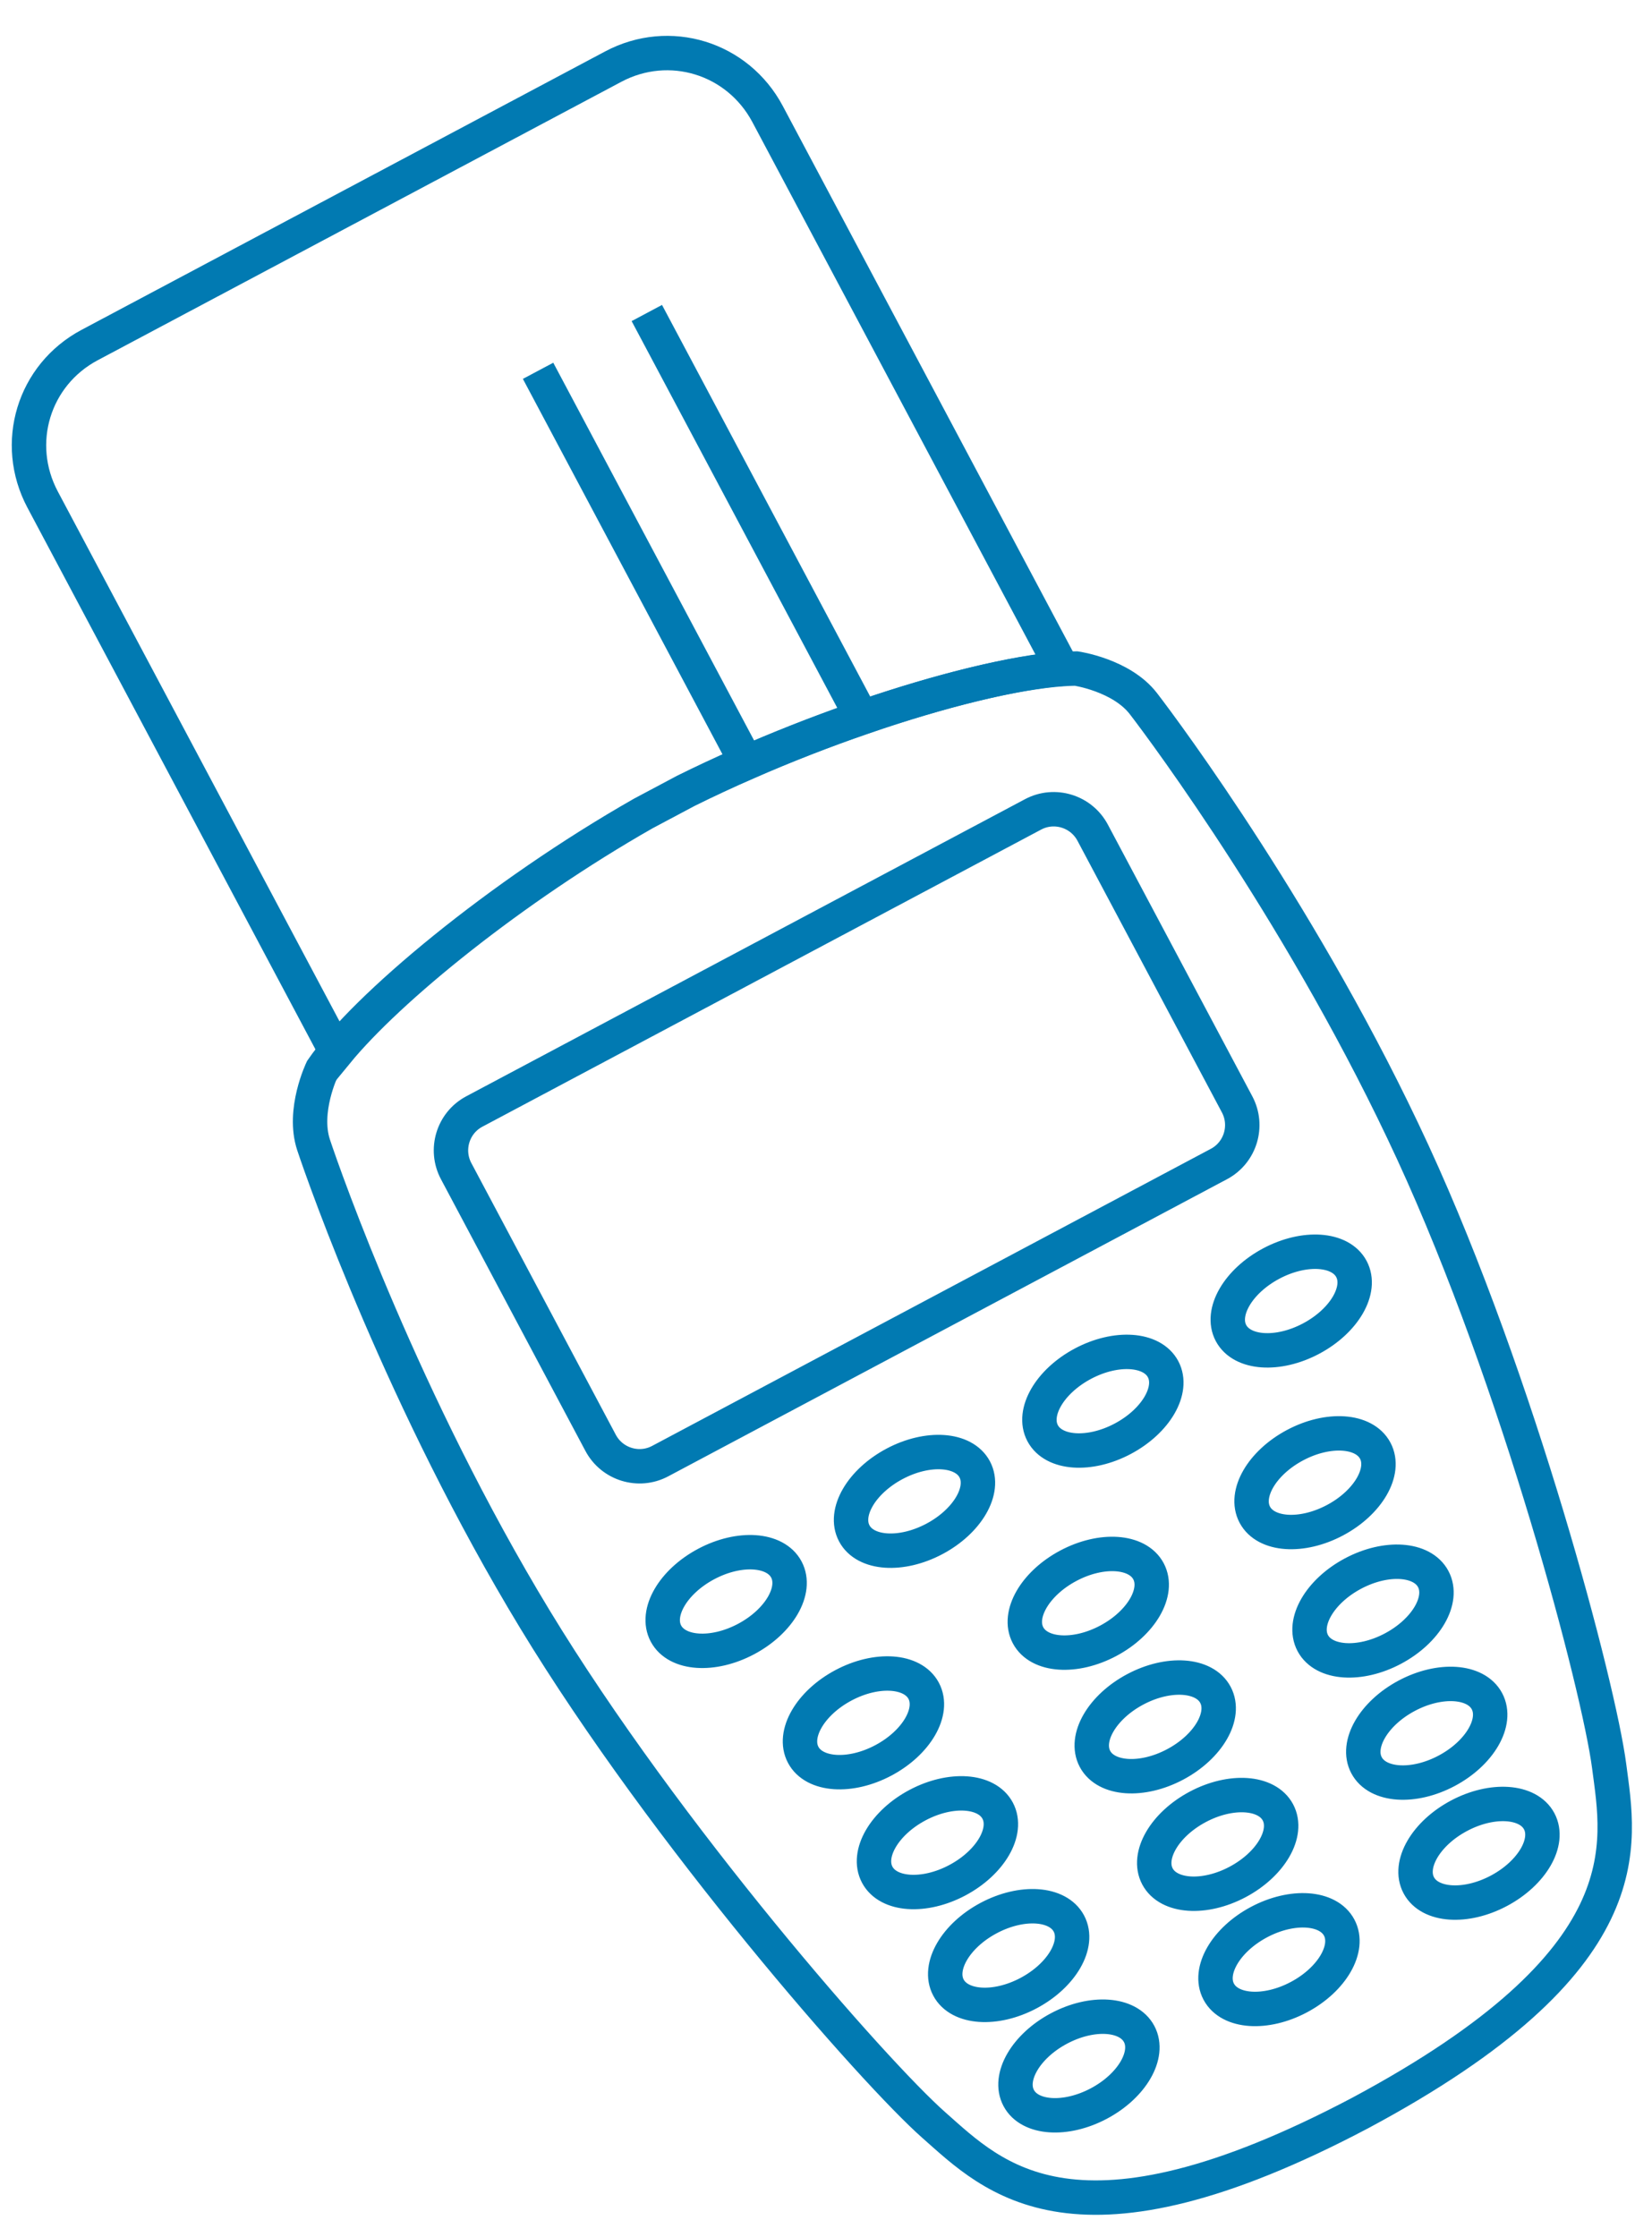 <svg aria-hidden="true" focusable="false" width="48px" height="65px" viewBox="0 0 48 65" version="1.1" xmlns="http://www.w3.org/2000/svg" xmlns:xlink="http://www.w3.org/1999/xlink">
        <g stroke="none" stroke-width="1" fill="none" fill-rule="evenodd">
            <g transform="translate(-467, -485)" stroke="#017AB2">
                <g transform="translate(464, 483)">
                    <g transform="translate(28.033, 35.775) rotate(-28) translate(-28.033, -35.775) translate(13.033, 4.275)">
                        <path d="M28.49,23.574 C28.315,22.54 27.243,21.755 27.243,21.755 C25.29,20.738 20.328,19.702 15.54,19.562 L14.133,19.562 C9.344,19.702 4.382,20.738 2.429,21.755 C2.429,21.755 1.358,22.54 1.182,23.574 C1.007,24.608 -0.026,31.429 0.39,38.757 C0.807,46.084 2.911,55.01 3.726,57.181 C4.537,59.342 5.451,62.656 14.836,62.684 C24.222,62.656 25.135,59.342 25.947,57.181 C26.761,55.01 28.866,46.084 29.282,38.757 C29.699,31.429 28.665,24.608 28.49,23.574 L28.49,23.574 Z M4.482,26.191 C4.482,25.484 5.055,24.909 5.76,24.909 L24.149,24.909 C24.854,24.909 25.428,25.484 25.428,26.191 L25.428,35.131 C25.428,35.838 24.854,36.413 24.149,36.413 L5.76,36.413 C5.055,36.413 4.482,35.838 4.482,35.131 L4.482,26.191 L4.482,26.191 Z M3.557,40.914 C3.557,40.232 4.444,39.68 5.539,39.68 C6.633,39.68 7.52,40.233 7.52,40.914 C7.52,41.596 6.633,42.149 5.539,42.149 C4.444,42.149 3.557,41.596 3.557,40.914 L3.557,40.914 Z M5.424,45.899 C5.424,45.217 6.312,44.664 7.406,44.664 C8.5,44.664 9.388,45.217 9.388,45.899 C9.388,46.581 8.5,47.134 7.406,47.134 C6.312,47.134 5.424,46.581 5.424,45.899 L5.424,45.899 Z M7.669,48.748 C8.764,48.748 9.651,49.301 9.651,49.983 C9.651,50.666 8.764,51.218 7.669,51.218 C6.575,51.218 5.688,50.665 5.688,49.983 C5.688,49.301 6.575,48.748 7.669,48.748 L7.669,48.748 Z M7.957,52.615 C9.052,52.615 9.939,53.168 9.939,53.85 C9.939,54.532 9.052,55.085 7.957,55.085 C6.863,55.085 5.976,54.532 5.976,53.85 C5.976,53.168 6.863,52.615 7.957,52.615 L7.957,52.615 Z M8.254,58.876 C7.159,58.876 6.272,58.323 6.272,57.642 C6.272,56.96 7.159,56.407 8.254,56.407 C9.348,56.407 10.235,56.96 10.235,57.642 C10.235,58.323 9.348,58.876 8.254,58.876 L8.254,58.876 Z M9.755,40.914 C9.755,40.232 10.642,39.68 11.737,39.68 C12.831,39.68 13.718,40.233 13.718,40.914 C13.718,41.596 12.831,42.149 11.737,42.149 C10.642,42.149 9.755,41.596 9.755,40.914 L9.755,40.914 Z M14.805,44.664 C15.899,44.664 16.786,45.217 16.786,45.899 C16.786,46.581 15.899,47.134 14.805,47.134 C13.71,47.134 12.823,46.581 12.823,45.899 C12.823,45.217 13.71,44.664 14.805,44.664 L14.805,44.664 Z M14.836,58.876 C13.742,58.876 12.854,58.323 12.854,57.642 C12.854,56.96 13.742,56.407 14.836,56.407 C15.931,56.407 16.818,56.96 16.818,57.642 C16.818,58.323 15.931,58.876 14.836,58.876 L14.836,58.876 Z M14.836,55.085 C13.742,55.085 12.854,54.532 12.854,53.85 C12.854,53.168 13.742,52.615 14.836,52.615 C15.931,52.615 16.818,53.168 16.818,53.85 C16.818,54.532 15.931,55.085 14.836,55.085 L14.836,55.085 Z M14.836,51.218 C13.742,51.218 12.854,50.665 12.854,49.983 C12.854,49.301 13.742,48.748 14.836,48.748 C15.931,48.748 16.818,49.301 16.818,49.983 C16.818,50.666 15.931,51.218 14.836,51.218 L14.836,51.218 Z M15.954,40.914 C15.954,40.232 16.841,39.68 17.935,39.68 C19.03,39.68 19.917,40.233 19.917,40.914 C19.917,41.596 19.03,42.149 17.935,42.149 C16.841,42.149 15.954,41.596 15.954,40.914 L15.954,40.914 Z M21.418,58.876 C20.324,58.876 19.437,58.323 19.437,57.642 C19.437,56.96 20.324,56.407 21.418,56.407 C22.513,56.407 23.4,56.96 23.4,57.642 C23.4,58.323 22.513,58.876 21.418,58.876 L21.418,58.876 Z M21.715,55.085 C20.621,55.085 19.734,54.532 19.734,53.85 C19.734,53.168 20.621,52.615 21.715,52.615 C22.81,52.615 23.697,53.168 23.697,53.85 C23.697,54.532 22.809,55.085 21.715,55.085 L21.715,55.085 Z M22.003,51.218 C20.909,51.218 20.021,50.665 20.021,49.983 C20.021,49.301 20.909,48.748 22.003,48.748 C23.098,48.748 23.985,49.301 23.985,49.983 C23.985,50.666 23.098,51.218 22.003,51.218 L22.003,51.218 Z M22.267,47.134 C21.172,47.134 20.285,46.581 20.285,45.899 C20.285,45.217 21.172,44.664 22.267,44.664 C23.361,44.664 24.248,45.217 24.248,45.899 C24.248,46.581 23.361,47.134 22.267,47.134 L22.267,47.134 Z M24.133,42.149 C23.039,42.149 22.152,41.596 22.152,40.914 C22.152,40.233 23.039,39.68 24.133,39.68 C25.228,39.68 26.115,40.233 26.115,40.914 C26.115,41.596 25.228,42.149 24.133,42.149 L24.133,42.149 Z"></path>
                        <path d="M15.595,19.575 C16.229,19.593 16.866,19.628 17.5,19.676 L17.5,6.778 L17.5,19.676 C18.728,19.769 19.937,19.913 21.078,20.093 L21.078,6.779 L21.078,20.093 C23.508,20.475 25.62,21.018 26.89,21.573 L26.89,3.324 C26.89,1.472 25.424,1.13686838e-13 23.577,1.13686838e-13 L6.347,1.13686838e-13 C4.501,1.13686838e-13 3.033,1.472 3.033,3.324 L3.033,21.516 C5.261,20.586 9.794,19.703 14.188,19.575 L15.595,19.575 L15.595,19.575 Z"></path>
                    </g>
                </g>
            </g>
        </g>
    </svg>